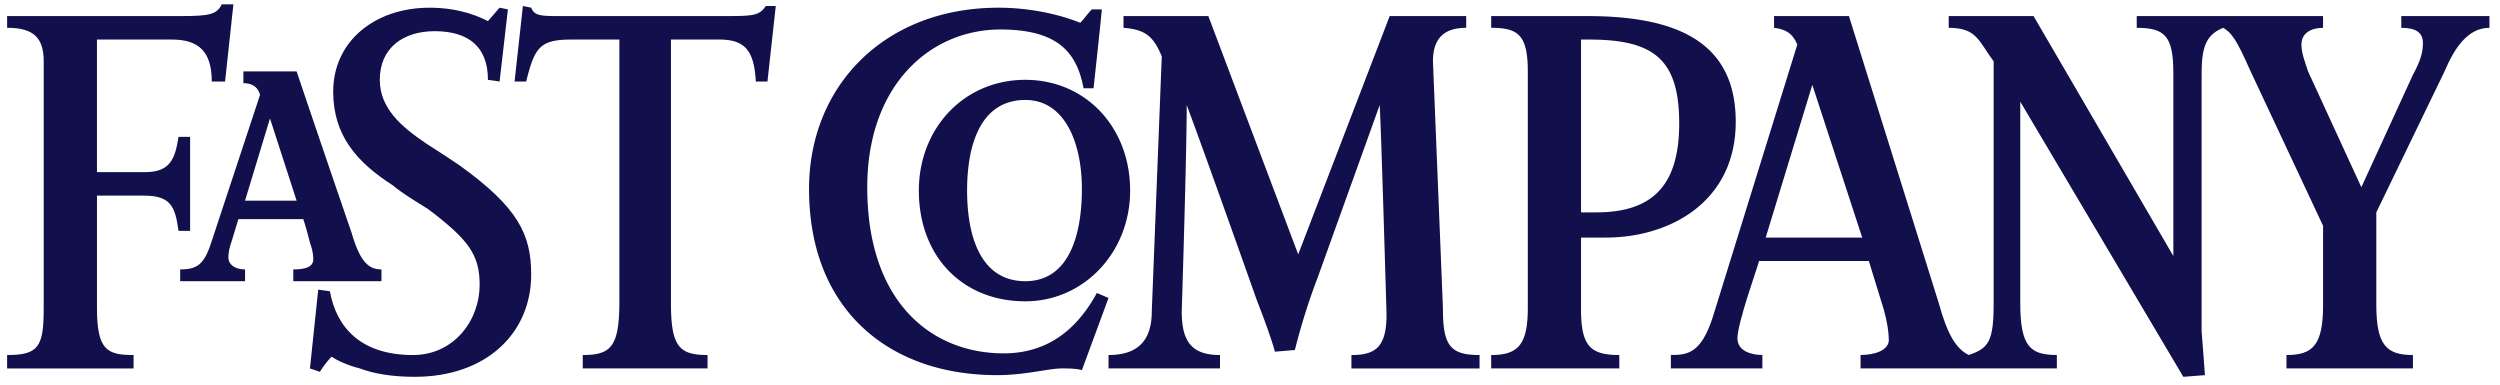 <svg width="143" height="22" xmlns="http://www.w3.org/2000/svg"><g fill-rule="nonzero" fill="#120F4D"><path d="M67.88 6.006c0 2.88-.285 11.806-.285 11.806 0 1.727.57 2.495 2.189 2.495v.767h-6.376v-.767c1.617 0 2.474-.768 2.474-2.495l.571-14.59c-.476-1.152-.952-1.535-2.189-1.63V.92h4.853l5.14 13.63L79.49.92h4.377v.671c-1.237 0-1.902.576-1.902 1.92l.57 14.11c0 2.111.381 2.687 2.095 2.687v.767h-7.328v-.767c1.427 0 2.094-.48 1.998-2.688 0 0-.286-9.886-.38-11.613l-3.52 9.79a36.752 36.752 0 0 0-1.333 4.223l-1.141.096c-.286-1.056-1.047-2.975-1.047-2.975s-2.953-8.352-4-11.135zm-5.995 15.165c-.38-.097-.761-.097-1.142-.097-.761 0-2.094.384-3.712.384-6.186 0-10.754-3.743-10.754-10.654C46.277 4.95 50.56.44 57.126.44c1.522 0 3.235.289 4.663.864.285-.289.38-.48.666-.768h.57c-.094 1.056-.475 4.511-.475 4.511h-.571c-.38-2.015-1.428-3.36-4.759-3.36-3.997 0-7.613 3.168-7.613 9.023 0 6.623 3.712 9.502 7.804 9.502 2.665 0 4.283-1.535 5.33-3.455l.666.288-1.522 4.127zM43.898 4.662h-.666c-.095-1.823-.666-2.4-2.094-2.4h-2.76v15.07c0 2.495.476 2.975 2.094 2.975v.767h-7.138v-.767c1.619 0 2.094-.48 2.094-3.072V2.263h-2.76c-1.807 0-2.093.48-2.57 2.4h-.665l.476-4.32.476.096c.19.48.57.48 1.712.48h9.232c1.713 0 2.094 0 2.474-.576h.571l-.476 4.32z"/><path d="M23.723 21.554c-1.333 0-2.38-.191-3.14-.48-.762-.191-1.333-.48-1.618-.671-.38.384-.667.864-.667.864l-.57-.192.475-4.51.667.096c.38 2.11 1.808 3.647 4.758 3.647 2.284 0 3.807-1.92 3.807-4.031 0-1.728-.667-2.592-2.95-4.32-.762-.48-1.428-.863-2-1.343-2.093-1.343-3.426-2.879-3.426-5.375 0-2.88 2.38-4.799 5.52-4.799 1.808 0 2.95.576 3.331.768l.666-.768.476.096-.476 4.127-.666-.096c0-1.919-1.142-2.783-3.046-2.783-1.808 0-3.14.96-3.14 2.783 0 1.632 1.237 2.687 2.664 3.648.761.48 1.333.864 1.903 1.247 3.331 2.4 4.092 3.935 4.092 6.239.002 3.358-2.568 5.853-6.66 5.853zM12.874 4.662h-.761c0-1.728-.761-2.4-2.284-2.4H5.546v7.583h2.76c1.428 0 1.714-.767 1.904-2.015h.665v5.375h-.665c-.19-1.44-.476-2.016-2-2.016H5.547v6.431c0 2.4.571 2.688 2.094 2.688v.767H.407v-.767c1.808 0 2.093-.48 2.093-2.688V3.51c0-1.343-.57-1.92-2.093-1.92V.92h9.897c1.713 0 2.093-.097 2.38-.673h.666l-.476 4.415zm102.685 1.152V17.33c0 2.495.57 2.975 2.093 2.975v.768h-11.228v-.768c.857 0 1.617-.288 1.617-.864 0-.384-.095-1.056-.286-1.728l-.857-2.783h-6.28c-.096.384-1.237 3.55-1.237 4.415 0 .768.857.96 1.427.96v.768h-5.235v-.768c.952 0 1.714-.096 2.38-2.111l4.853-15.645c-.286-.672-.665-.864-1.33-.96V.918h4.282l5.137 16.413c.477 1.728.952 2.592 1.714 2.975 1.142-.384 1.428-.768 1.428-2.975V3.511c-.857-1.153-.953-1.92-2.57-1.92V.919h4.853l7.995 13.725V4.182c0-2.112-.475-2.591-2.094-2.591V.919h10.658v.672c-.665 0-1.237.288-1.237.96 0 .48.191.96.38 1.535l3.047 6.623 2.95-6.43c.475-.864.571-1.344.571-1.824 0-.576-.382-.864-1.236-.864V.919h5.042v.672c-1.236 0-2 1.152-2.569 2.494l-3.902 8.063v5.28c0 2.304.571 2.879 2.094 2.879v.767h-7.233v-.767c1.523 0 2.094-.575 2.094-2.88v-4.51l-4.188-8.927c-.76-1.727-1.046-2.111-1.523-2.4-.952.384-1.237 1.057-1.237 2.592v14.781s.096 1.152.19 2.495l-1.236.096-9.327-15.74zm-11.895-.96l-2.666 8.735h5.52l-2.854-8.735z"/><path d="M91.862 13.589h-1.427v4.126c0 2.112.57 2.592 2.189 2.592v.767h-7.328v-.767c1.523 0 2.094-.575 2.094-2.687V4.086c0-2.11-.571-2.495-2.094-2.495V.92h5.52c5.328 0 8.468 1.631 8.468 6.046 0 4.607-3.805 6.623-7.422 6.623zM90.91 2.263h-.475v9.885h.856c3.142 0 4.759-1.44 4.759-5.087s-1.428-4.798-5.14-4.798zM58.649 17.235c-3.617 0-6.091-2.592-6.091-6.334 0-3.551 2.57-6.335 6.09-6.335 3.427 0 5.996 2.687 5.996 6.335 0 3.55-2.664 6.334-5.995 6.334zm0-11.517c-2.474 0-3.331 2.4-3.331 5.183 0 2.592.761 5.183 3.33 5.183 2.475 0 3.236-2.592 3.236-5.28.001-2.59-.95-5.086-3.235-5.086zM16.776 16.084v-.673c.952 0 1.143-.287 1.143-.575 0-.384-.096-.672-.191-.96 0 0-.19-.768-.38-1.343h-3.712l-.38 1.247c-.095.289-.19.576-.19.96 0 .385.38.671.951.671v.673h-3.711v-.673c.951 0 1.332-.287 1.712-1.342l2.856-8.64c-.096-.384-.382-.671-.952-.671v-.673h3.044a1798.85 1798.85 0 0 0 3.14 9.215c.476 1.631.952 2.111 1.713 2.111v.673h-5.043zm-1.333-9.31l-1.427 4.703h2.95l-1.523-4.703z"/></g></svg>
